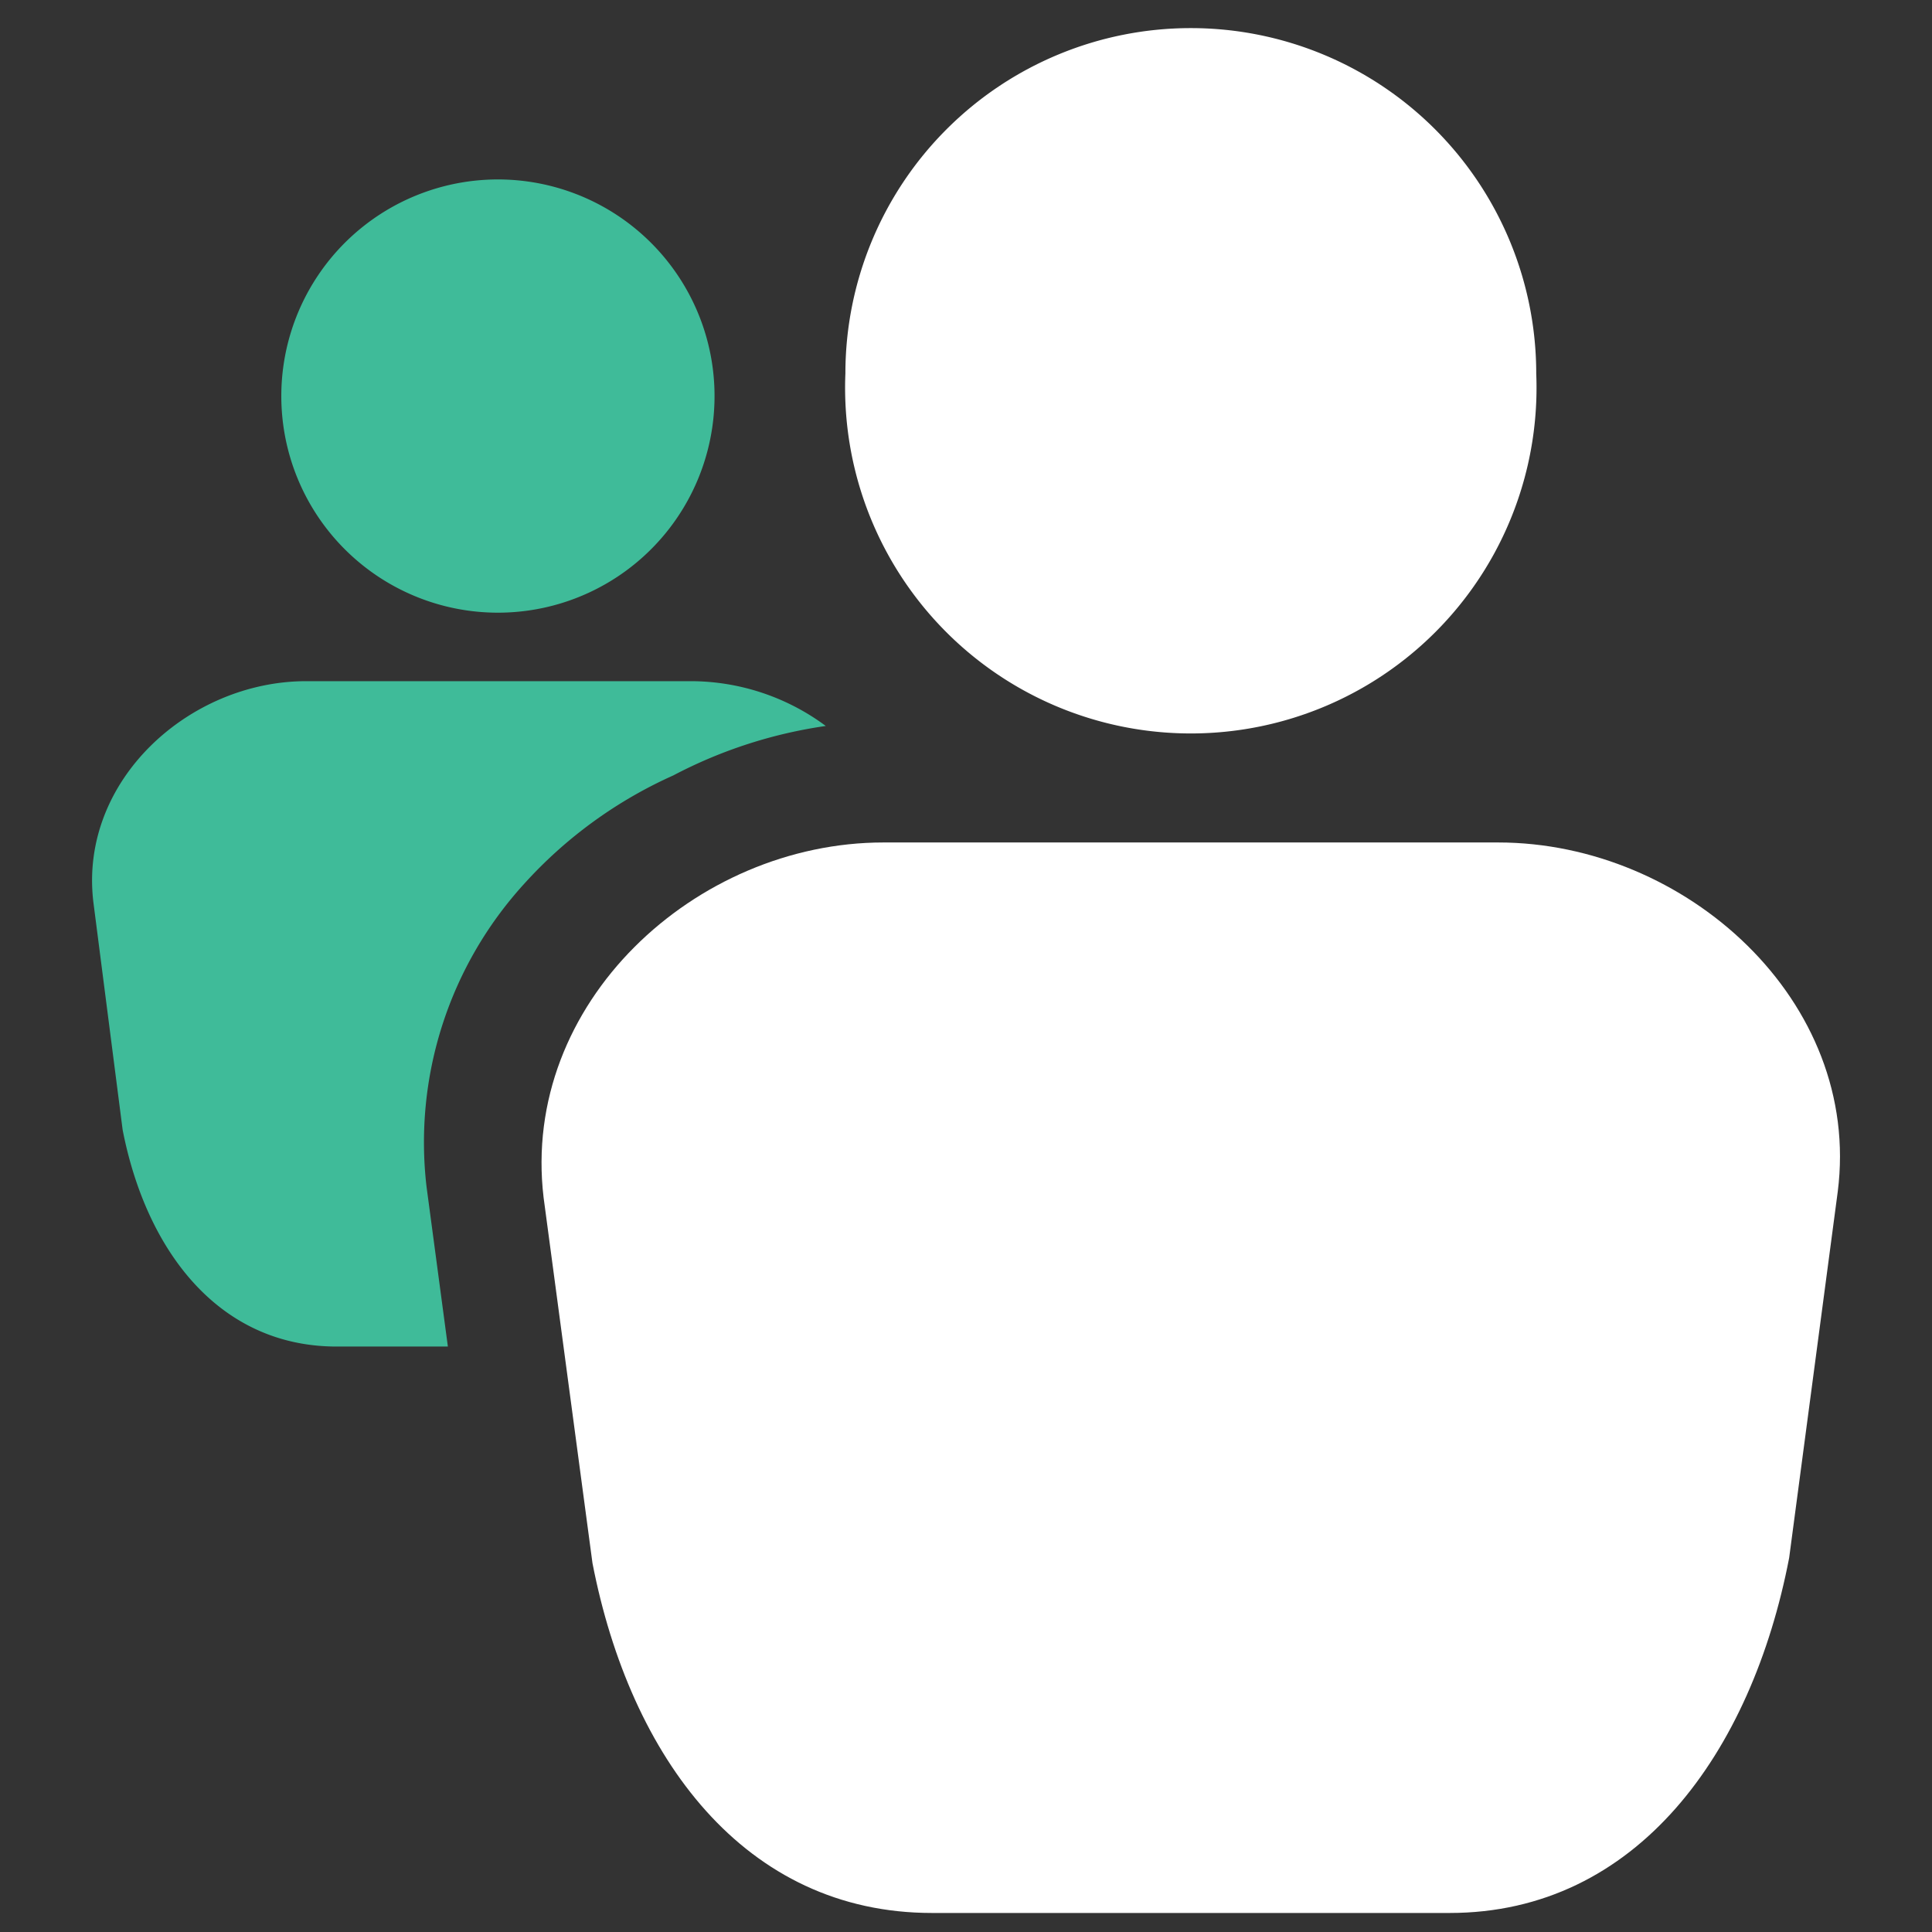 <?xml version="1.0" encoding="UTF-8"?> <svg xmlns="http://www.w3.org/2000/svg" id="Layer_1" data-name="Layer 1" viewBox="0 0 66 66"><rect x="0" y="0" width="66" height="66" fill="#333333" stroke="none"/><defs><style>.cls-1{fill:#fff;}.cls-2{fill:#3fbb99;}</style></defs><title>age</title><g id="meeting"><g id="work_meeting" data-name="work meeting"><path class="cls-1" d="M51.18,28.78h-21c-6.42,0-12.4,5.49-11.61,12.13L20.24,53.4c1.29,6.64,5.19,11.95,11.6,11.95H49.52c6.41,0,10.32-5.49,11.6-12.13l1.66-12.51C63.61,34.2,57.59,28.78,51.18,28.78Z"></path><path class="cls-1" d="M52.48,12.76a11.81,11.81,0,1,1-23.6,0,11.8,11.8,0,1,1,23.6,0Z"></path></g><path class="cls-2" d="M23.63,23.27H10.46c-4,0-7.77,3.4-7.27,7.55l1,7.78C5,42.75,7.49,46,11.5,46h3.8l-.73-5.47v0A13.1,13.1,0,0,1,17.9,30.2,15.28,15.28,0,0,1,23,26.49a16.09,16.09,0,0,1,5.21-1.69A7.75,7.75,0,0,0,23.63,23.27Z"></path><path class="cls-2" d="M17,20.93a7.4,7.4,0,1,0-7.39-7.4A7.4,7.4,0,0,0,17,20.93Z"></path></g></svg> 